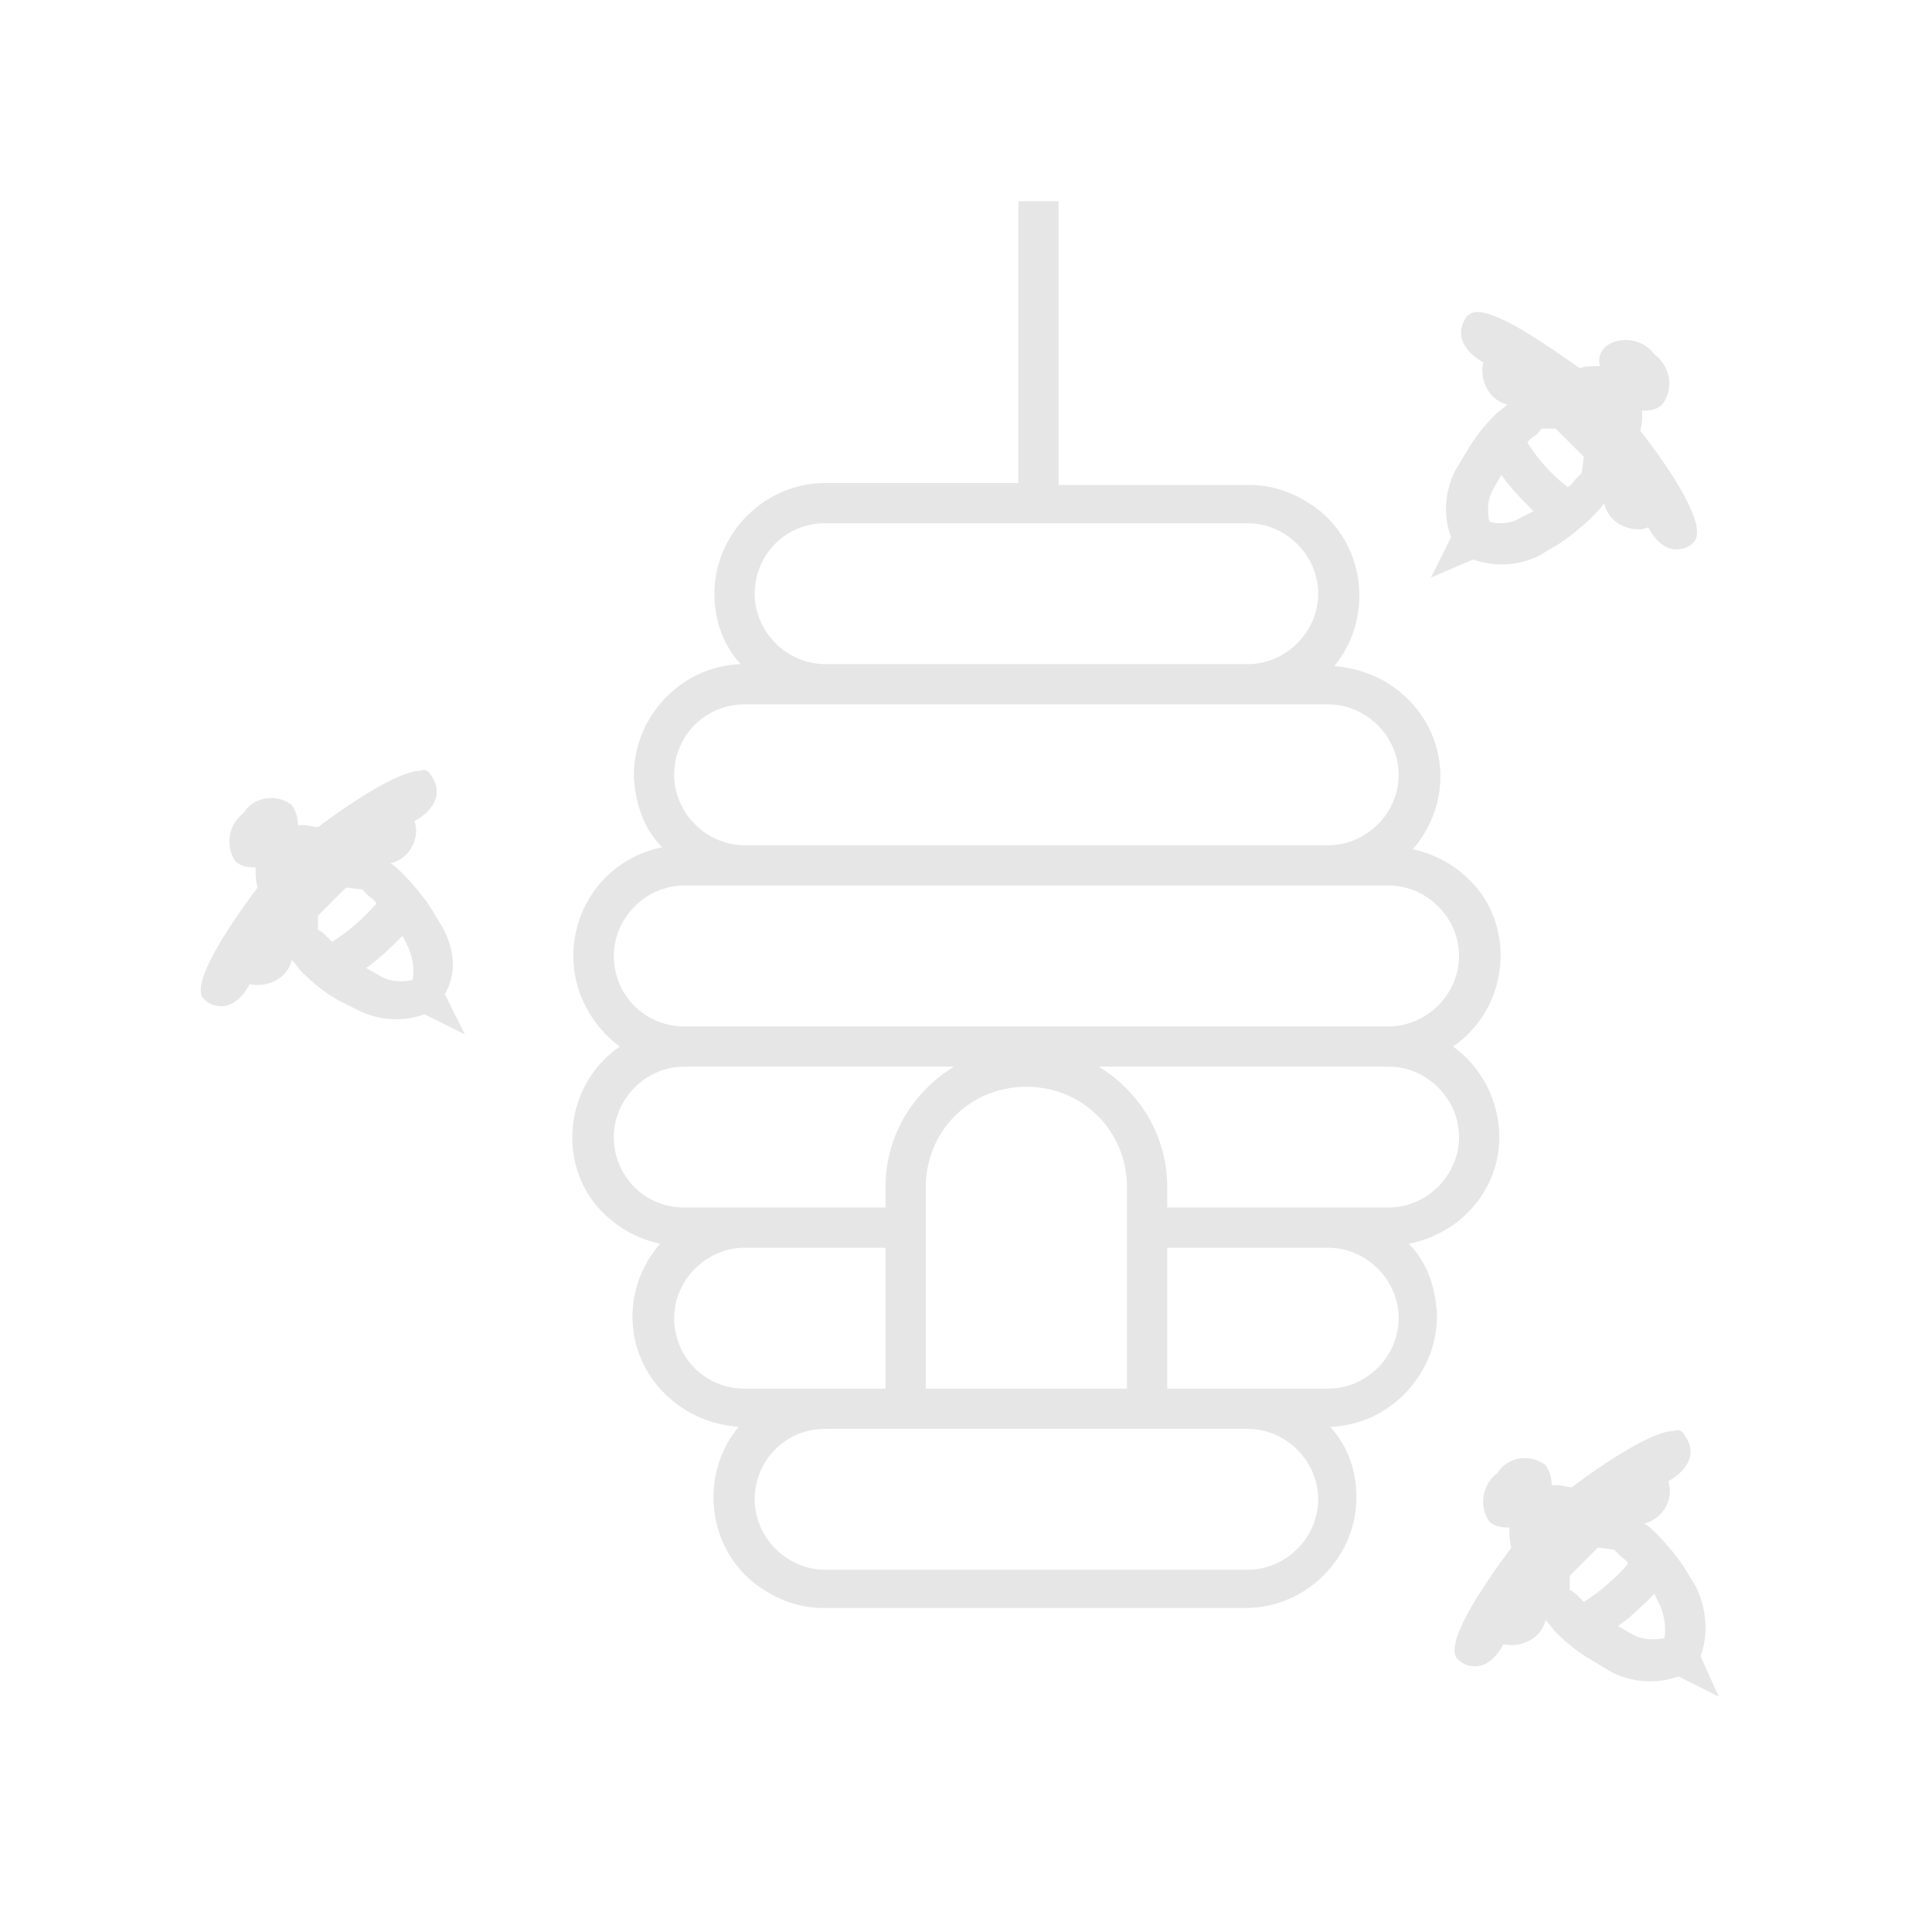 <svg viewBox="0 0 96 96" xmlns="http://www.w3.org/2000/svg" xmlns:xlink="http://www.w3.org/1999/xlink" id="Icons_BeeWithHive_M" overflow="hidden"><path d="M74.5 56.5C74.5 54.7 73.6 53 72.2 52 74.7 50.3 75.3 46.8 73.6 44.4 72.8 43.3 71.6 42.5 70.2 42.2 72.2 39.9 72 36.5 69.7 34.5 68.8 33.7 67.6 33.2 66.3 33.1 68.2 30.8 67.9 27.3 65.6 25.4 64.6 24.6 63.4 24.1 62.1 24.1L52.6 24.1 52.6 10 50.6 10 50.6 24 41 24C38 24 35.5 26.5 35.5 29.5 35.5 30.8 35.9 32 36.8 33 33.8 33.1 31.4 35.7 31.5 38.7 31.6 40 32 41.2 32.9 42.1 29.9 42.7 28 45.6 28.6 48.6 28.9 50 29.7 51.2 30.8 52 28.3 53.7 27.7 57.2 29.4 59.6 30.2 60.7 31.4 61.5 32.8 61.8 30.8 64.1 31 67.5 33.3 69.5 34.2 70.3 35.4 70.8 36.7 70.9 34.8 73.2 35.1 76.7 37.4 78.6 38.4 79.4 39.6 79.9 40.9 79.9L61.9 79.9C64.9 79.9 67.4 77.4 67.4 74.4 67.4 73.1 67 71.9 66.1 70.9 69.1 70.8 71.5 68.2 71.4 65.2 71.3 63.9 70.9 62.7 70 61.8 72.6 61.3 74.5 59.1 74.5 56.5ZM72.5 56.5C72.5 58.4 70.9 60 69 60L58 60 58 59C58 56.5 56.7 54.3 54.6 53L69 53C70.9 53 72.5 54.6 72.5 56.5ZM46 69 46 61.1C46 61 46 61 46 60.9L46 59C46 56.2 48.2 54 51 54 53.8 54 56 56.2 56 59L56 69 46 69ZM41 26 62 26C63.9 26 65.5 27.6 65.5 29.5 65.5 31.4 63.9 33 62 33L41 33C39.1 33 37.5 31.4 37.5 29.5 37.5 27.6 39 26 41 26ZM37 35 66 35C67.9 35 69.5 36.6 69.5 38.5 69.5 40.4 67.9 42 66 42L37 42C35.1 42 33.5 40.4 33.5 38.5 33.5 36.6 35 35 37 35ZM30.5 47.5C30.5 45.6 32.1 44 34 44L69 44C70.9 44 72.5 45.6 72.5 47.5 72.5 49.4 70.9 51 69 51L34 51C32 51 30.5 49.4 30.5 47.5L30.5 47.5ZM30.5 56.5C30.5 54.6 32.1 53 34 53L47.4 53C45.3 54.3 44 56.5 44 59L44 60 34 60C32 60 30.5 58.4 30.5 56.5ZM33.5 65.5C33.5 63.6 35.1 62 37 62L44 62 44 69 37 69C35 69 33.5 67.4 33.5 65.5ZM62 78 41 78C39.1 78 37.5 76.4 37.5 74.5 37.5 72.6 39 71 41 71L62 71C63.9 71 65.5 72.6 65.5 74.5 65.5 76.4 63.9 78 62 78ZM66 69 58 69 58 62 66 62C67.9 62 69.5 63.6 69.5 65.5 69.5 67.4 67.9 69 66 69Z" fill="#E7E6E6"/><path d="M22 46.1 21.4 45.1C21 44.5 20.5 43.9 20 43.4 19.8 43.2 19.6 43 19.4 42.9 20.3 42.7 20.9 41.7 20.6 40.8 20.6 40.8 22.4 39.9 21.4 38.5 21.3 38.3 21.1 38.2 20.9 38.3 19.8 38.3 17.4 39.9 15.8 41.1 15.6 41.1 15.3 41 15.1 41 15 41 14.9 41 14.8 41 14.8 40.6 14.7 40.3 14.5 40 13.7 39.4 12.6 39.6 12.1 40.4 11.3 41 11.2 42.1 11.7 42.8 11.9 43 12.2 43.1 12.6 43.1 12.6 43.1 12.7 43.1 12.7 43.1 12.7 43.4 12.7 43.8 12.8 44.1 11.3 46.1 9.3 49.1 10.2 49.7 10.4 49.9 10.7 50 11 50 11.9 50 12.4 48.9 12.4 48.9 13.3 49.1 14.3 48.6 14.5 47.7 14.7 47.9 14.8 48.1 15 48.3 15.5 48.8 16.1 49.3 16.8 49.7L17.8 50.2C18.8 50.7 20 50.8 21.1 50.4L23.1 51.4 22.1 49.4C22.7 48.4 22.6 47.2 22 46.1ZM16.5 46.8C16.4 46.7 16.3 46.6 16.2 46.5L16.2 46.5C16.1 46.4 16 46.3 15.8 46.2L15.8 45.5 17.2 44.1 18 44.2C18.1 44.3 18.2 44.4 18.3 44.5 18.4 44.6 18.6 44.7 18.7 44.9 18.7 44.9 18.7 44.9 18.7 44.9 18.1 45.6 17.3 46.3 16.5 46.8ZM20.5 48.7C20 48.8 19.4 48.8 18.9 48.5L18.2 48.1C18.9 47.6 19.4 47.1 20 46.5L20.3 47.1C20.5 47.6 20.6 48.1 20.5 48.7Z" fill="#E7E6E6"/><path d="M84.5 82.3C84.9 81.2 84.8 80 84.3 78.9L83.7 77.9C83.3 77.3 82.8 76.7 82.3 76.2 82.1 76 81.9 75.8 81.7 75.7 82.6 75.5 83.2 74.5 82.9 73.6 82.9 73.6 84.7 72.7 83.7 71.3 83.6 71.1 83.4 71 83.2 71.1 82.1 71.1 79.7 72.7 78.1 73.9 77.9 73.9 77.6 73.8 77.4 73.8 77.3 73.8 77.2 73.8 77.1 73.8 77.1 73.4 77 73.1 76.8 72.8 76 72.2 74.9 72.4 74.4 73.2 73.6 73.8 73.5 74.9 74 75.6 74.2 75.8 74.5 75.9 74.9 75.9 74.9 75.9 75 75.9 75 75.9 75 76.2 75 76.6 75.1 76.9 73.6 78.9 71.6 81.9 72.5 82.5 72.7 82.7 73 82.8 73.3 82.8 74.2 82.8 74.7 81.7 74.7 81.7 75.6 81.9 76.6 81.4 76.8 80.5 76.8 80.5 76.8 80.5 76.8 80.5 77 80.7 77.1 80.9 77.3 81.1 77.8 81.6 78.4 82.1 79.1 82.5L80.1 83.1C81.1 83.6 82.3 83.7 83.4 83.3L85.4 84.3 84.5 82.3ZM78.7 79.6C78.6 79.5 78.5 79.4 78.4 79.3L78.4 79.3C78.3 79.2 78.2 79.1 78 79L78 78.3 79.4 76.9 80.2 77C80.3 77.1 80.4 77.2 80.5 77.3 80.6 77.4 80.8 77.5 80.9 77.7 80.9 77.7 80.9 77.7 80.9 77.7 80.3 78.4 79.5 79.1 78.7 79.6ZM82.7 81.4C82.2 81.5 81.6 81.5 81.1 81.2L80.4 80.8C81.1 80.3 81.6 79.8 82.2 79.2L82.5 79.8C82.7 80.3 82.8 80.9 82.7 81.4Z" fill="#E7E6E6"/><path d="M73.2 27.8C74.3 28.2 75.5 28.1 76.5 27.6L77.5 27C78.1 26.6 78.7 26.1 79.2 25.6 79.4 25.4 79.6 25.2 79.7 25 79.9 25.8 80.6 26.3 81.4 26.3 81.6 26.3 81.7 26.3 81.9 26.2 81.9 26.2 82.4 27.3 83.3 27.3 83.6 27.3 83.9 27.2 84.1 27 85 26.3 83 23.3 81.5 21.4 81.6 21.1 81.6 20.7 81.6 20.4 81.7 20.4 81.7 20.4 81.8 20.4 82.1 20.4 82.4 20.3 82.6 20.1 83.2 19.3 83 18.2 82.2 17.6 81.6 16.8 80.5 16.7 79.8 17.2 79.5 17.5 79.4 17.8 79.5 18.2 79.4 18.2 79.3 18.2 79.2 18.2 79 18.2 78.7 18.2 78.5 18.3 76.8 17.1 74.5 15.5 73.4 15.5 73.2 15.5 73 15.6 72.9 15.7 71.9 17.1 73.7 18 73.7 18 73.5 18.9 74 19.9 74.9 20.1 74.7 20.3 74.5 20.4 74.3 20.6 73.8 21.1 73.3 21.7 72.9 22.4L72.3 23.4C71.8 24.4 71.7 25.6 72.1 26.7L71.1 28.7 73.2 27.8ZM74.6 26C74.4 26 74.2 26 74 25.9 73.9 25.4 73.9 24.8 74.2 24.3L74.6 23.6C75.1 24.3 75.6 24.8 76.2 25.4L75.6 25.7C75.3 25.9 74.9 26 74.6 26ZM76.2 21.7 76.2 21.7C76.4 21.6 76.5 21.4 76.6 21.3L77.3 21.3 78.7 22.7 78.6 23.5C78.5 23.6 78.4 23.7 78.3 23.8 78.2 23.9 78.1 24.1 77.9 24.2L77.9 24.2C77.1 23.6 76.4 22.8 75.9 22 75.9 21.9 76.1 21.8 76.2 21.7Z" fill="#E7E6E6"/></svg>
